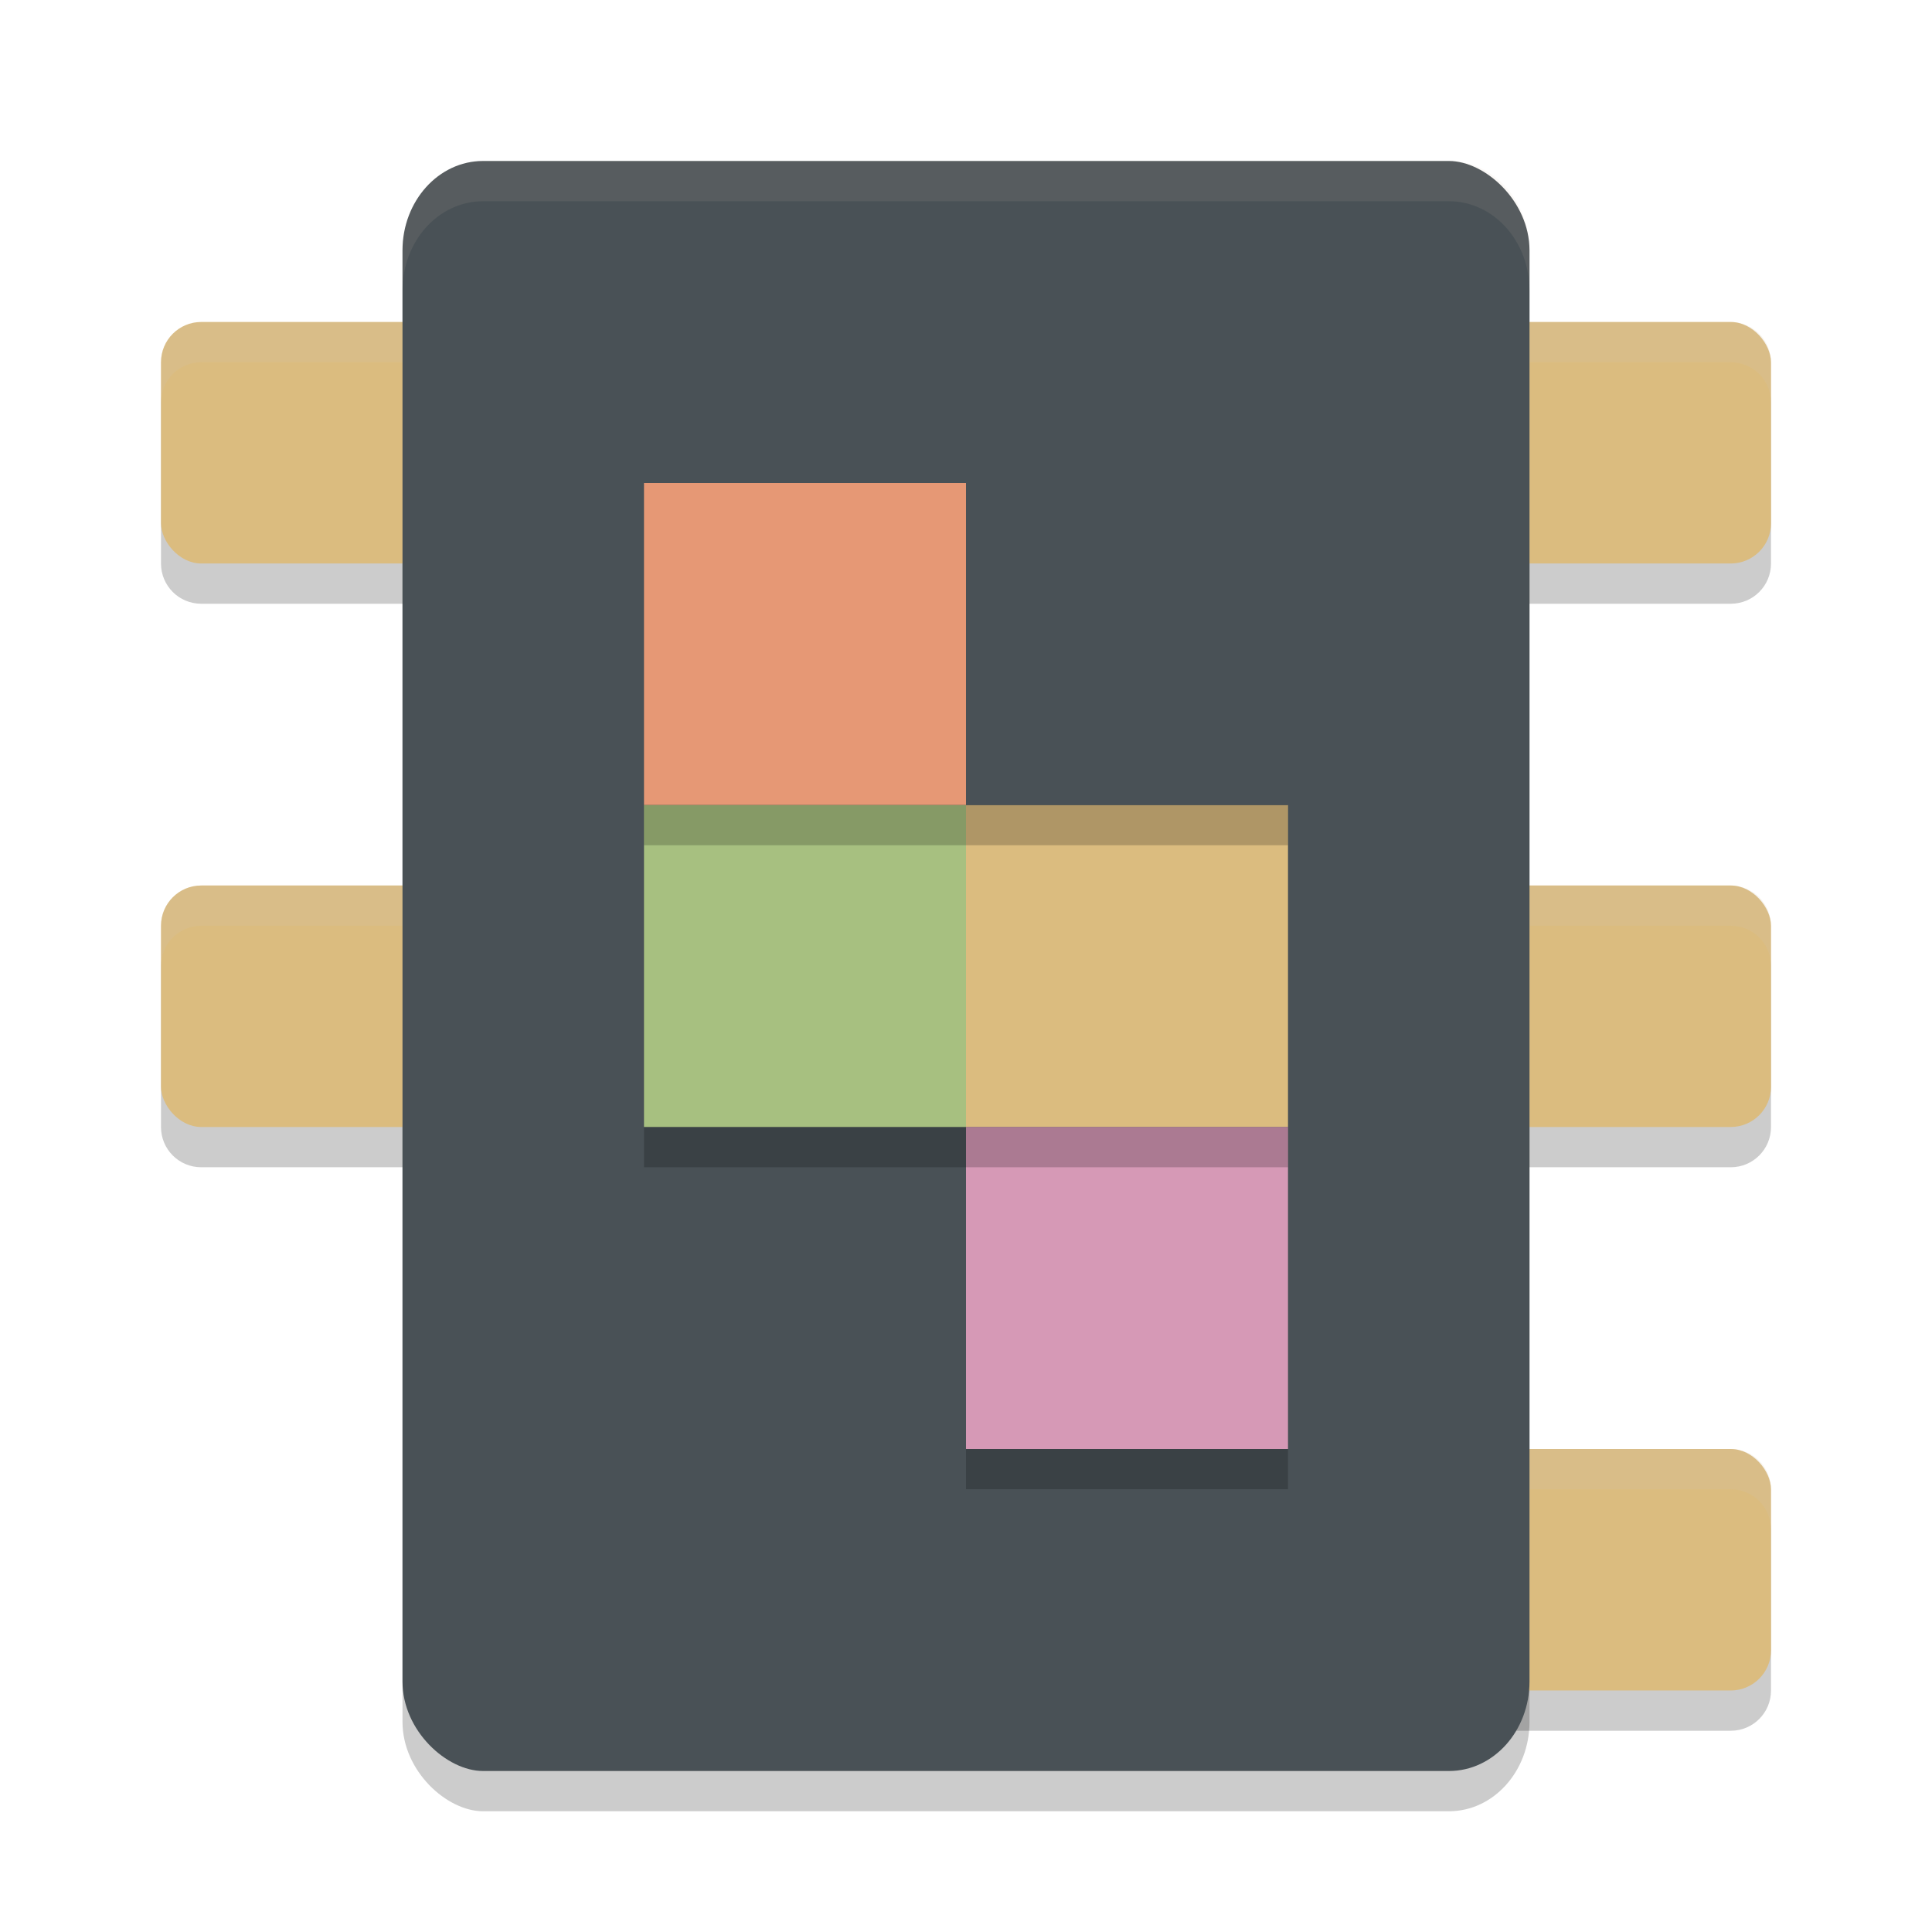 <svg xmlns="http://www.w3.org/2000/svg" width="24" height="24" version="1">
 <path style="opacity:0.2" d="M 2.5,4.5 C 2.223,4.5 2,4.723 2,5 v 2 c 0,0.277 0.223,0.5 0.5,0.5 h 3 C 5.777,7.5 6,7.277 6,7 V 5 C 6,4.723 5.777,4.5 5.5,4.5 Z m 16,0 C 18.223,4.5 18,4.723 18,5 v 2 c 0,0.277 0.223,0.5 0.5,0.5 h 3 C 21.777,7.5 22,7.277 22,7 V 5 C 22,4.723 21.777,4.5 21.5,4.5 Z m -16,7 C 2.223,11.5 2,11.723 2,12 v 2 c 0,0.277 0.223,0.5 0.5,0.5 h 3 C 5.777,14.5 6,14.277 6,14 V 12 C 6,11.723 5.777,11.5 5.5,11.5 Z m 16,0 C 18.223,11.5 18,11.723 18,12 v 2 c 0,0.277 0.223,0.5 0.5,0.5 h 3 c 0.277,0 0.5,-0.223 0.5,-0.5 v -2 c 0,-0.277 -0.223,-0.5 -0.5,-0.5 z m 0,7 C 18.223,18.5 18,18.723 18,19 v 2 c 0,0.277 0.223,0.5 0.5,0.5 h 3 c 0.277,0 0.5,-0.223 0.5,-0.5 v -2 c 0,-0.277 -0.223,-0.5 -0.5,-0.5 z"/>
 <rect style="opacity:0.2" width="20" height="14" x="-22.5" y="-19" rx="1.111" ry="1" transform="matrix(0,-1,-1,0,0,0)"/>
 <rect style="fill:#dbbc7f" width="4" height="3" x="2" y="4" rx=".5" ry=".5"/>
 <rect style="fill:#dbbc7f" width="4" height="3" x="2" y="11" rx=".5" ry=".5"/>
 <rect style="fill:#dbbc7f" width="4" height="3" x="18" y="4" rx=".5" ry=".5"/>
 <rect style="fill:#dbbc7f" width="4" height="3" x="18" y="11" rx=".5" ry=".5"/>
 <rect style="fill:#dbbc7f" width="4" height="3" x="18" y="18" rx=".5" ry=".5"/>
 <path style="opacity:0.2;fill:#d3c6aa" d="M 2.5,4 C 2.223,4 2,4.223 2,4.5 V 5 C 2,4.723 2.223,4.5 2.5,4.5 h 3 C 5.777,4.5 6,4.723 6,5 V 4.5 C 6,4.223 5.777,4 5.5,4 Z m 16,0 C 18.223,4 18,4.223 18,4.5 V 5 c 0,-0.277 0.223,-0.5 0.5,-0.5 h 3 C 21.777,4.5 22,4.723 22,5 V 4.5 C 22,4.223 21.777,4 21.5,4 Z m -16,7 C 2.223,11 2,11.223 2,11.5 V 12 c 0,-0.277 0.223,-0.5 0.5,-0.5 h 3 C 5.777,11.5 6,11.723 6,12 V 11.5 C 6,11.5 5.777,11 5.5,11 Z m 16,0 C 18.223,11 18,11.5 18,11.5 V 12 c 0,-0.277 0.223,-0.5 0.5,-0.5 h 3 c 0.277,0 0.5,0.223 0.5,0.5 V 11.5 C 22,11.223 21.777,11 21.5,11 Z m 0,7 C 18.223,18 18,18.223 18,18.5 V 19 c 0,-0.277 0.223,-0.5 0.5,-0.5 h 3 c 0.277,0 0.5,0.223 0.5,0.5 V 18.5 C 22,18.223 21.777,18 21.5,18 Z"/>
 <rect style="fill:#495156" width="20" height="14" x="-22" y="-19" rx="1.111" ry="1" transform="matrix(0,-1,-1,0,0,0)"/>
 <rect style="fill:#a7c080" width="4" height="4" x="8" y="10"/>
 <rect style="fill:#dbbc7f" width="4" height="4" x="12" y="10"/>
 <rect style="fill:#e69875" width="4" height="4" x="8" y="6"/>
 <rect style="fill:#495156" width="4" height="4" x="12" y="6"/>
 <rect style="fill:#d699b6" width="4" height="4" x="12" y="14"/>
 <path style="opacity:0.1;fill:#d3c6aa" d="M 6,2 C 5.446,2 5,2.496 5,3.111 v 0.5 C 5,2.996 5.446,2.5 6,2.5 h 12 c 0.554,0 1,0.496 1,1.111 v -0.5 C 19,2.496 18.554,2 18,2 Z"/>
 <rect style="opacity:0.2" width="8" height=".5" x="8" y="10"/>
 <rect style="opacity:0.2" width="8" height=".5" x="8" y="14"/>
 <rect style="opacity:0.2" width="4" height=".5" x="12" y="18"/>
</svg>
